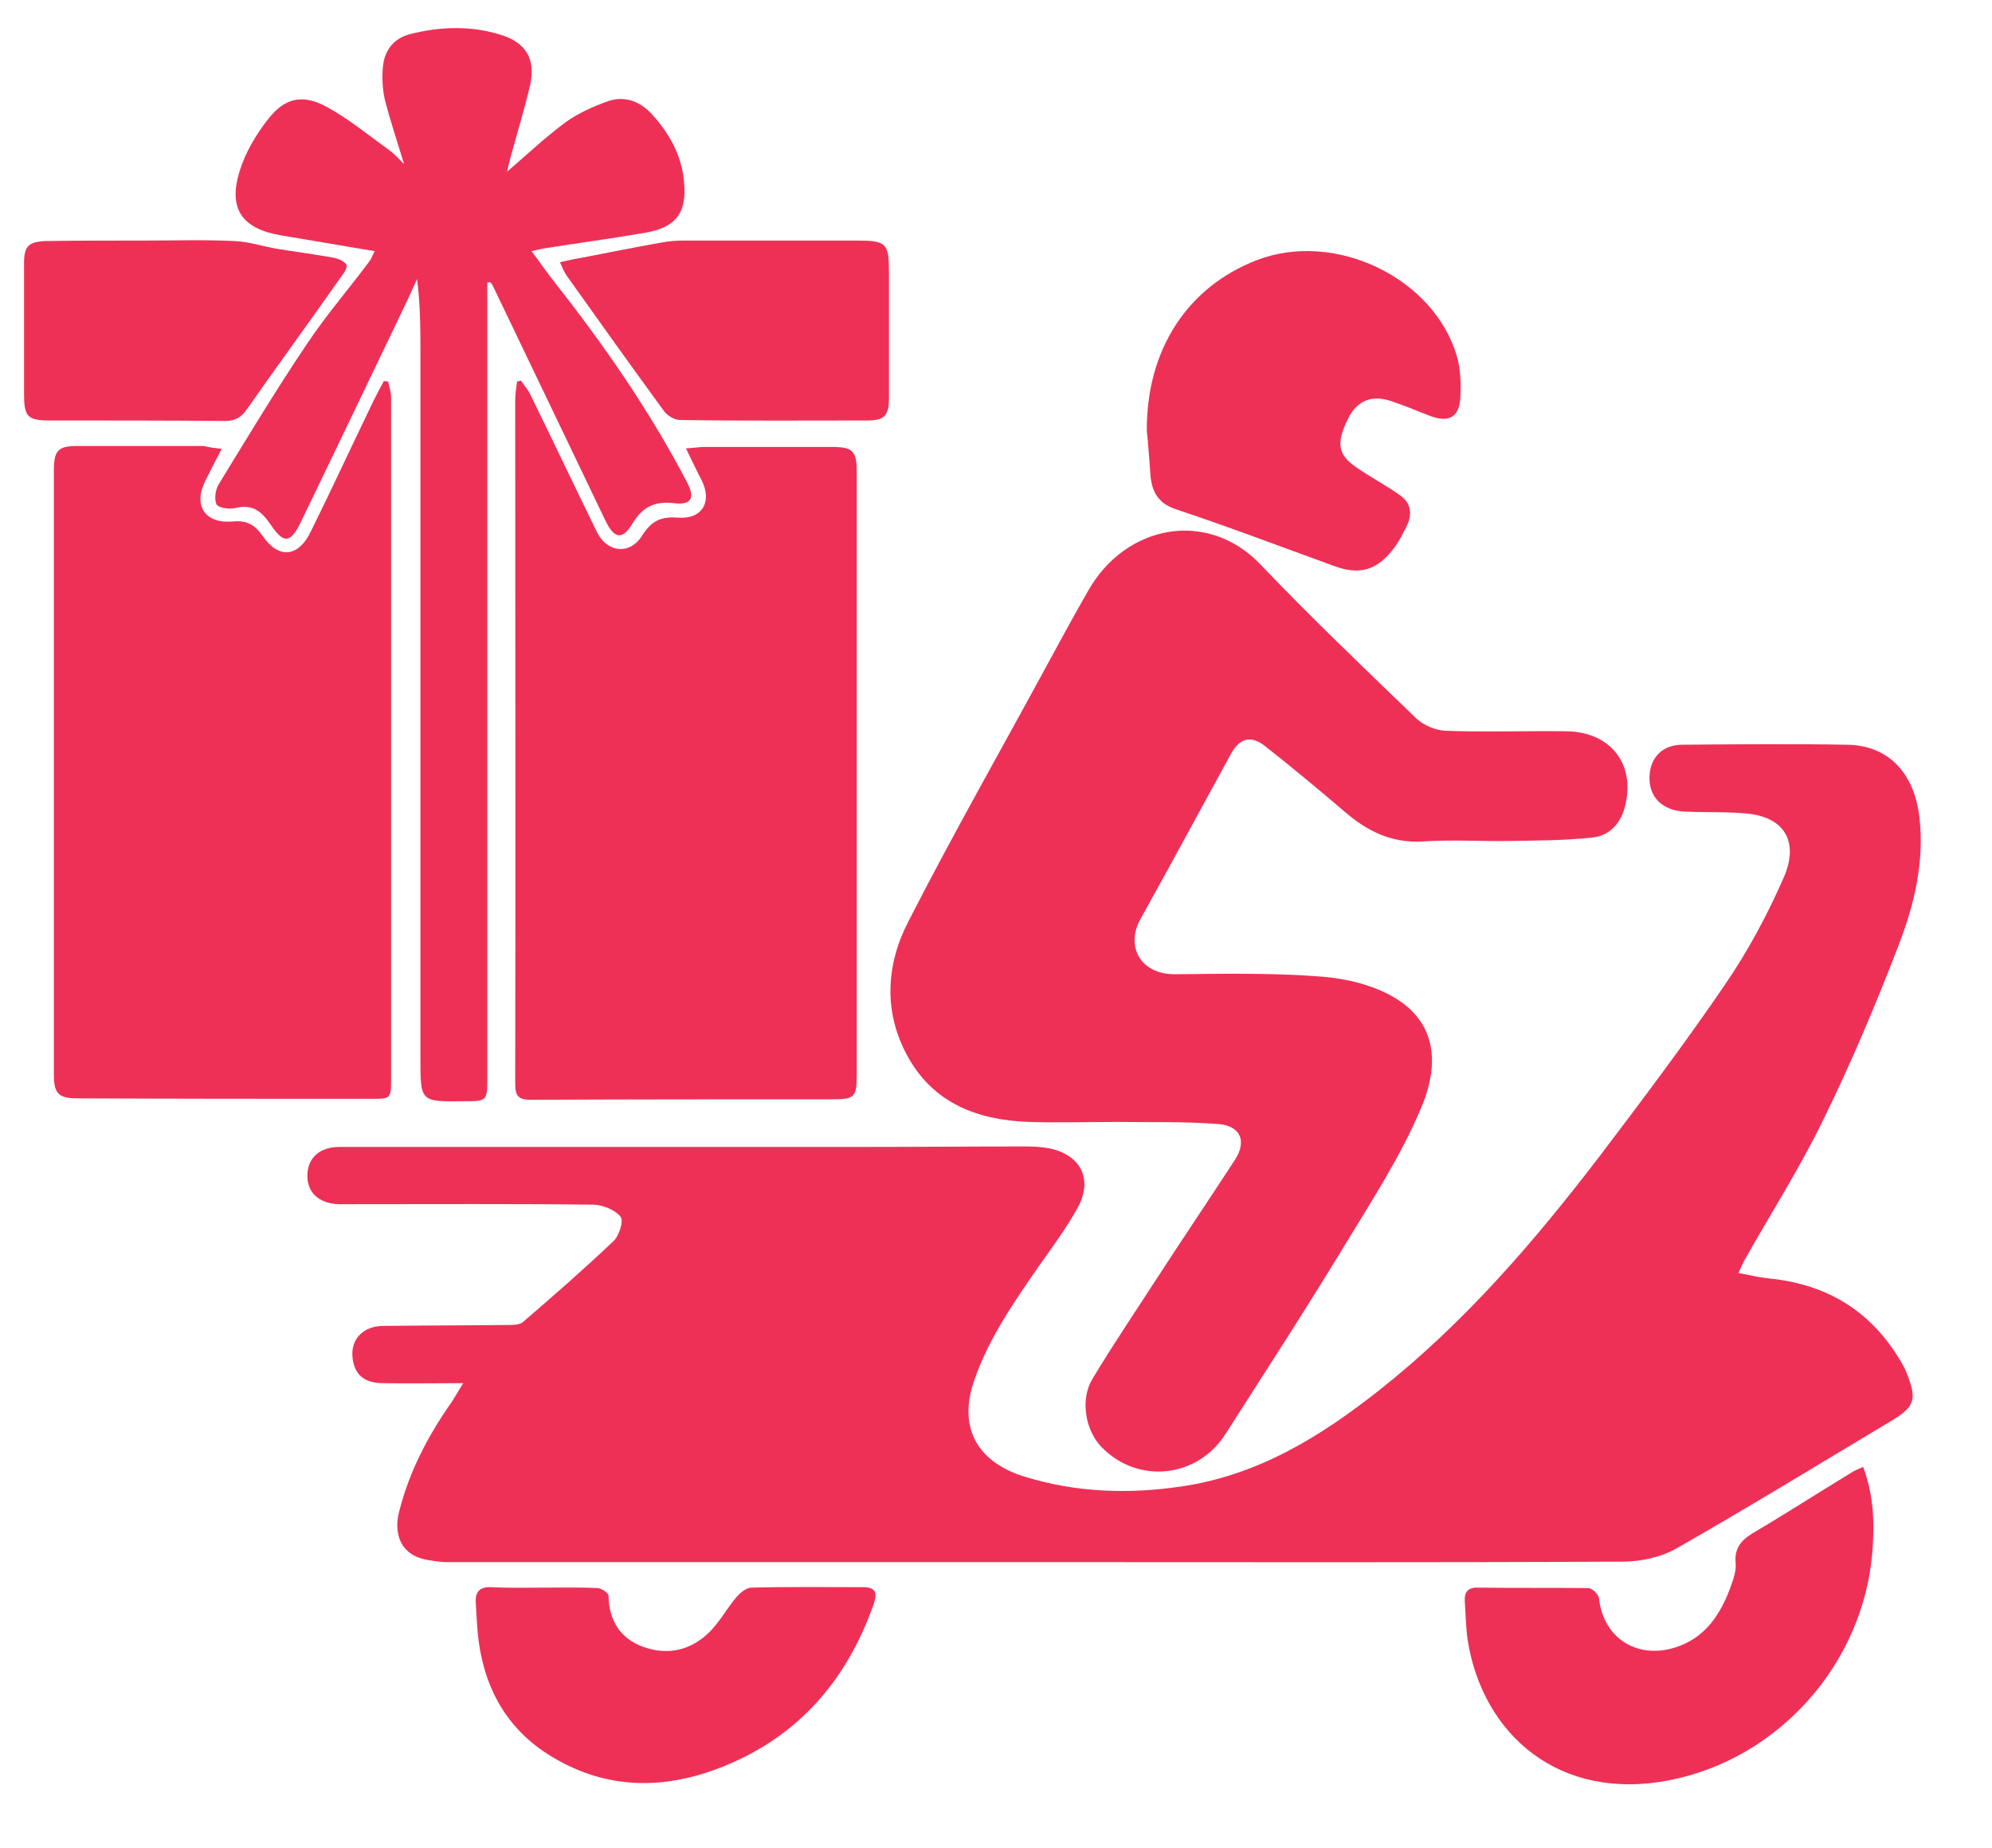 <?xml version="1.0" encoding="utf-8"?>
<!-- Generator: Adobe Illustrator 21.1.0, SVG Export Plug-In . SVG Version: 6.00 Build 0)  -->
<svg version="1.1" id="Layer_1" xmlns="http://www.w3.org/2000/svg" xmlns:xlink="http://www.w3.org/1999/xlink" x="0px" y="0px"
	 viewBox="0 0 414.1 384.1" style="enable-background:new 0 0 414.1 384.1;" xml:space="preserve">
<style type="text/css">
	.st0{fill:#EE3057;}
</style>
<g>
	<path class="st0" d="M96.3,287.5c-6.1,0-11.4,0.1-16.7,0c-3.9,0-5.9-1.8-6.3-5.2c-0.5-3.9,2.2-6.7,6.4-6.7c8.7-0.1,17.3-0.1,26-0.2
		c1,0,2.3,0,3-0.6c6.4-5.5,12.7-11,18.8-16.8c1.2-1.1,2.2-4.2,1.5-5.1c-1.1-1.4-3.6-2.4-5.5-2.5c-16.8-0.2-33.6-0.1-50.4-0.1
		c-0.9,0-1.9,0-2.8,0c-4.1-0.2-6.5-2.5-6.4-6.1c0.1-3.6,2.6-5.8,6.7-5.8c35.9,0,71.9,0,107.8,0c11.6,0,23.2-0.1,34.8-0.1
		c1.7,0,3.4,0.1,5,0.4c6.5,1.4,9,6.4,5.9,12.2c-2.4,4.4-5.4,8.4-8.3,12.5c-5.1,7.4-10.2,14.7-13.2,23.3
		c-3.8,10.6,1.2,17.5,10.6,20.3c10.5,3.2,21.3,3.6,32.2,2c16-2.3,29-10.3,41.4-20.1c17.7-14,32.3-31,45.9-48.8
		c8.8-11.6,17.6-23.3,25.8-35.3c4.8-7,8.9-14.6,12.3-22.4c3-6.8,0.8-12.5-7.7-13.3c-4.2-0.4-8.5-0.2-12.8-0.4
		c-4.8-0.2-7.6-3.1-7.4-7.4c0.2-3.9,2.7-6.4,6.6-6.5c11.5-0.1,23-0.2,34.5,0c8.4,0.1,13.9,5.7,15,15c1.1,9.4-1.1,18.4-4.4,26.9
		c-4.7,12.2-9.8,24.3-15.6,36.1c-4.9,10.1-11,19.6-16.5,29.4c-0.3,0.6-0.6,1.3-1.1,2.4c2.2,0.4,4.1,0.9,6,1.1
		c11.9,1.1,21.1,6.4,27.4,16.7c0.6,1,1.2,2,1.6,3.1c2.2,5.5,1.6,7-3.5,10c-14.7,8.8-29.4,17.8-44.3,26.3c-3.3,1.9-7.5,2.8-11.3,2.8
		c-39.7,0.2-79.4,0.1-119.1,0.1c-41.8,0-83.5,0-125.3,0c-1.2,0-2.5-0.2-3.7-0.4c-6.2-0.9-7.4-5.8-6.2-10.2c2.1-8.3,6-15.7,10.9-22.7
		C94.5,290.5,95.1,289.4,96.3,287.5z"/>
	<path class="st0" d="M232.3,233.2c-6.2,0-12.3,0.2-18.5,0c-10.5-0.4-19.7-3.8-25.1-13.6c-5.1-9.2-4.5-19.1,0.1-28
		c9.3-18.2,19.4-35.9,29.1-53.8c2.7-5,5.5-10.1,8.3-15c7.9-13.9,24.9-16.9,35.8-5.5c10.5,11,21.5,21.5,32.5,32.1
		c1.5,1.4,4,2.4,6,2.5c8.3,0.3,16.7,0,25.1,0.1c9.4,0.1,14.6,7.1,12.1,16c-1,3.5-3.4,5.8-6.8,6.1c-5.6,0.6-11.2,0.6-16.9,0.7
		c-6.1,0.1-12.1-0.3-18.2,0.1c-6.6,0.4-11.7-2.2-16.4-6.3c-5.4-4.6-10.8-9.1-16.4-13.5c-2.9-2.3-5.2-1.7-7,1.4
		c-6.3,11.5-12.5,23-18.9,34.5c-3.1,5.4-0.3,11.6,7.3,11.5c10.1-0.1,20.3-0.3,30.4,0.5c5,0.4,10.5,1.7,14.8,4.2
		c7.9,4.5,10.3,12.4,5.9,22.9c-4.2,10.1-10.3,19.4-16,28.8c-8,13.2-16.4,26.1-24.7,39.1c-5.8,9.2-18.2,10.6-25.8,2.8
		c-3.4-3.5-4.5-9.9-1.9-14.2c4.4-7.3,9.2-14.4,13.8-21.5c5.2-8,10.6-16,15.8-24c2.7-4.1,1-7.4-4.1-7.5
		C245.9,233.1,239.1,233.3,232.3,233.2C232.3,233.3,232.3,233.2,232.3,233.2z"/>
	<path class="st0" d="M142.6,93.2c1.8-0.1,2.8-0.3,3.8-0.3c8.9,0,17.8,0,26.6,0c4.3,0,5.1,0.9,5.1,5.1c0,41.8,0,83.5,0,125.3
		c0,4.8-0.4,5.2-5.2,5.2c-20.9,0-41.8,0-62.6,0.1c-2.5,0-3.2-0.8-3.2-3.3c0.1-47.3,0-94.6,0-141.9c0-1.4,0.2-2.8,0.4-4.1
		c0.3-0.1,0.6-0.1,0.8-0.2c0.6,0.9,1.3,1.7,1.8,2.6c4.7,9.6,9.3,19.3,14,28.9c2.1,4.3,6.9,4.8,9.4,0.7c1.9-3,3.9-4,7.4-3.7
		c5,0.4,7.2-3.2,5-7.7C144.9,98,143.9,95.9,142.6,93.2z"/>
	<path class="st0" d="M46.1,93.3c-1.4,2.6-2.4,4.6-3.4,6.6c-2.6,5.2-0.1,9,5.7,8.5c2.9-0.3,4.6,0.7,6.2,3c3.3,4.8,7.4,4.5,10-0.9
		c4.5-9.1,8.7-18.2,13.1-27.3c0.7-1.4,1.4-2.7,2.1-4c0.3,0,0.6,0.1,0.9,0.1c0.2,1.1,0.6,2.2,0.6,3.2c0,7.9,0,15.9,0,23.8
		c0,39.3,0,78.5,0,117.8c0,4.3,0,4.3-4.2,4.3c-20.4,0-40.7,0-61.1-0.1c-3.8,0-4.8-1-4.8-4.9c0-41.9,0-83.8,0-125.6
		c0-4.2,0.9-5.1,4.9-5.1c8.8,0,17.5,0,26.3,0C43.5,93,44.4,93.1,46.1,93.3z"/>
	<path class="st0" d="M101.3,58.7c0,1.4,0,2.8,0,4.2c0,53.7,0,107.3,0,161c0,5,0,5-5,5c-9,0.1-8.9,0.1-8.9-9.1c0-48.7,0-97.3,0-146
		c0-5.2,0-10.4-0.7-15.8c-0.7,1.5-1.4,3.1-2.1,4.6C77.2,78,69.9,93.3,62.5,108.6c-2.1,4.3-3.5,4.5-6.2,0.5c-1.9-2.8-3.8-4.4-7.4-3.5
		c-1.2,0.3-3.5,0-3.9-0.8c-0.5-1.1-0.2-3.1,0.5-4.2c6-9.8,11.9-19.6,18.3-29.1c4-6,8.7-11.4,13-17.2c0.4-0.5,0.6-1.2,1.1-2.1
		c-3.7-0.6-7.2-1.2-10.7-1.8c-3-0.5-6-1-8.9-1.5c-8-1.4-10.9-5.5-8.5-13.3c1.2-3.9,3.4-7.6,5.9-10.8c3.5-4.5,7.2-5.3,12.2-2.6
		c4.6,2.5,8.7,5.9,13,9c1,0.7,1.8,1.6,3.1,2.9c-1.5-4.9-2.9-9.1-4-13.4c-0.5-2.2-0.6-4.6-0.4-6.8c0.3-3.4,2.2-5.9,5.6-6.8
		c6.3-1.6,12.6-1.8,18.8,0.1c5.3,1.6,7.4,5,6.2,10.5c-1.2,5.1-2.7,10-4.1,15.1c-0.2,0.8-0.4,1.7-0.7,2.9c4.3-3.7,8.1-7.3,12.2-10.3
		c2.6-1.9,5.8-3.3,8.9-4.4c3.3-1.1,6.4,0,8.8,2.5c3.8,4.1,6.4,8.7,6.9,14.3c0.6,6.4-1.6,9.5-8.2,10.6c-6.9,1.2-13.8,2.1-20.7,3.2
		c-0.7,0.1-1.4,0.3-2.8,0.6c1.8,2.4,3.3,4.6,4.9,6.6c10.3,13.1,19.8,26.8,27.5,41.6c1.6,3.1,0.8,4.6-2.7,4.2c-4-0.5-6.6,0.7-8.7,4.2
		c-2.1,3.5-3.8,3.2-5.6-0.5c-7.8-16.3-15.7-32.7-23.5-49c-0.1-0.3-0.4-0.5-0.6-0.7C101.8,58.7,101.6,58.7,101.3,58.7z"/>
	<path class="st0" d="M238.4,89.6c-0.1-17.1,8.6-30,22.8-35.5c16.2-6.3,37,3.6,41.7,20.1c0.7,2.5,0.8,5.2,0.7,7.7
		c0,4.8-2.3,6.2-6.7,4.4c-2.5-1-5-2-7.6-2.9c-4.1-1.4-7.2-0.2-9.1,3.7c-2.5,5.1-2.1,7.5,2,10.2c2.9,2,6,3.6,8.9,5.7
		c2.3,1.6,2.5,4,1.3,6.4c-0.7,1.4-1.4,2.8-2.3,4.1c-3.6,5-7.3,6.2-12.9,4.1c-11-4-21.8-8.1-32.9-11.8c-3.5-1.2-4.7-3.5-5.1-6.5
		C238.9,95.6,238.7,92,238.4,89.6z"/>
	<path class="st0" d="M387.3,304.9c2.3,6.1,2.4,12.1,1.9,18c-2,23-19.4,42.6-42,47.1c-23.1,4.6-39-9.5-42.1-29.1
		c-0.4-2.7-0.4-5.4-0.6-8.1c-0.1-1.9,0.7-2.9,2.8-2.8c7.6,0.1,15.2,0,22.9,0.1c0.8,0,2.1,1.3,2.2,2.1c0.9,8.6,8.5,13.1,16.8,9.9
		c5.5-2.1,8.4-6.6,10.4-11.8c0.6-1.7,1.4-3.7,1.2-5.5c-0.3-3.4,1.6-5,4.2-6.5c6.6-3.9,13.1-8.1,19.7-12.1
		C385.4,305.7,386.2,305.4,387.3,304.9z"/>
	<path class="st0" d="M112.9,330c3.8,0,7.5-0.1,11.3,0.1c0.8,0,2.3,1,2.3,1.6c0.1,5.2,2.5,8.9,7.2,10.6c5.2,1.9,10.2,0.7,14.1-3.4
		c1.9-2,3.3-4.5,5.1-6.7c0.8-1,2.2-2.2,3.3-2.2c7.7-0.2,15.5-0.1,23.2-0.1c3,0,2.9,1.5,2.2,3.6c-5.6,15.8-15.6,27.4-31.3,33.7
		c-11.5,4.6-23,4.9-34.1-1.2c-9-4.9-14.4-12.5-16.3-22.5c-0.7-3.5-0.8-7-1-10.5c-0.1-2.1,0.8-3.2,3.2-3.1
		C105.6,330.1,109.2,330,112.9,330C112.9,330,112.9,330,112.9,330z"/>
	<path class="st0" d="M116.4,54.5c1.8-0.4,3.1-0.7,4.4-0.9c5.6-1.1,11.2-2.2,16.8-3.2c1.5-0.3,3.1-0.4,4.7-0.4c11.9,0,23.8,0,35.7,0
		c6.3,0,6.8,0.5,6.8,6.7c0,8.7,0,17.3,0,26c0,3.8-1,4.7-4.6,4.7c-12.9,0-25.9,0.1-38.8-0.1c-1.2,0-2.7-0.9-3.4-1.9
		c-6.8-9.3-13.5-18.7-20.2-28.1C117.3,56.6,117,55.8,116.4,54.5z"/>
	<path class="st0" d="M30.1,50c6.2,0,12.3-0.2,18.5,0.1c3.2,0.1,6.3,1.2,9.5,1.7c3.8,0.6,7.6,1.1,11.4,1.8c0.9,0.2,2.1,0.7,2.5,1.4
		c0.3,0.5-0.4,1.7-1,2.4c-6.5,9.3-13.2,18.4-19.7,27.7c-1.2,1.7-2.4,2.4-4.6,2.4c-12.1-0.1-24.2-0.1-36.3-0.1
		c-4.7,0-5.4-0.8-5.4-5.5c0-9.1,0-18.2,0-27.2c0-3.5,0.9-4.5,4.7-4.6C16.5,50,23.3,50,30.1,50C30.1,50,30.1,50,30.1,50z"/>
</g>
</svg>

